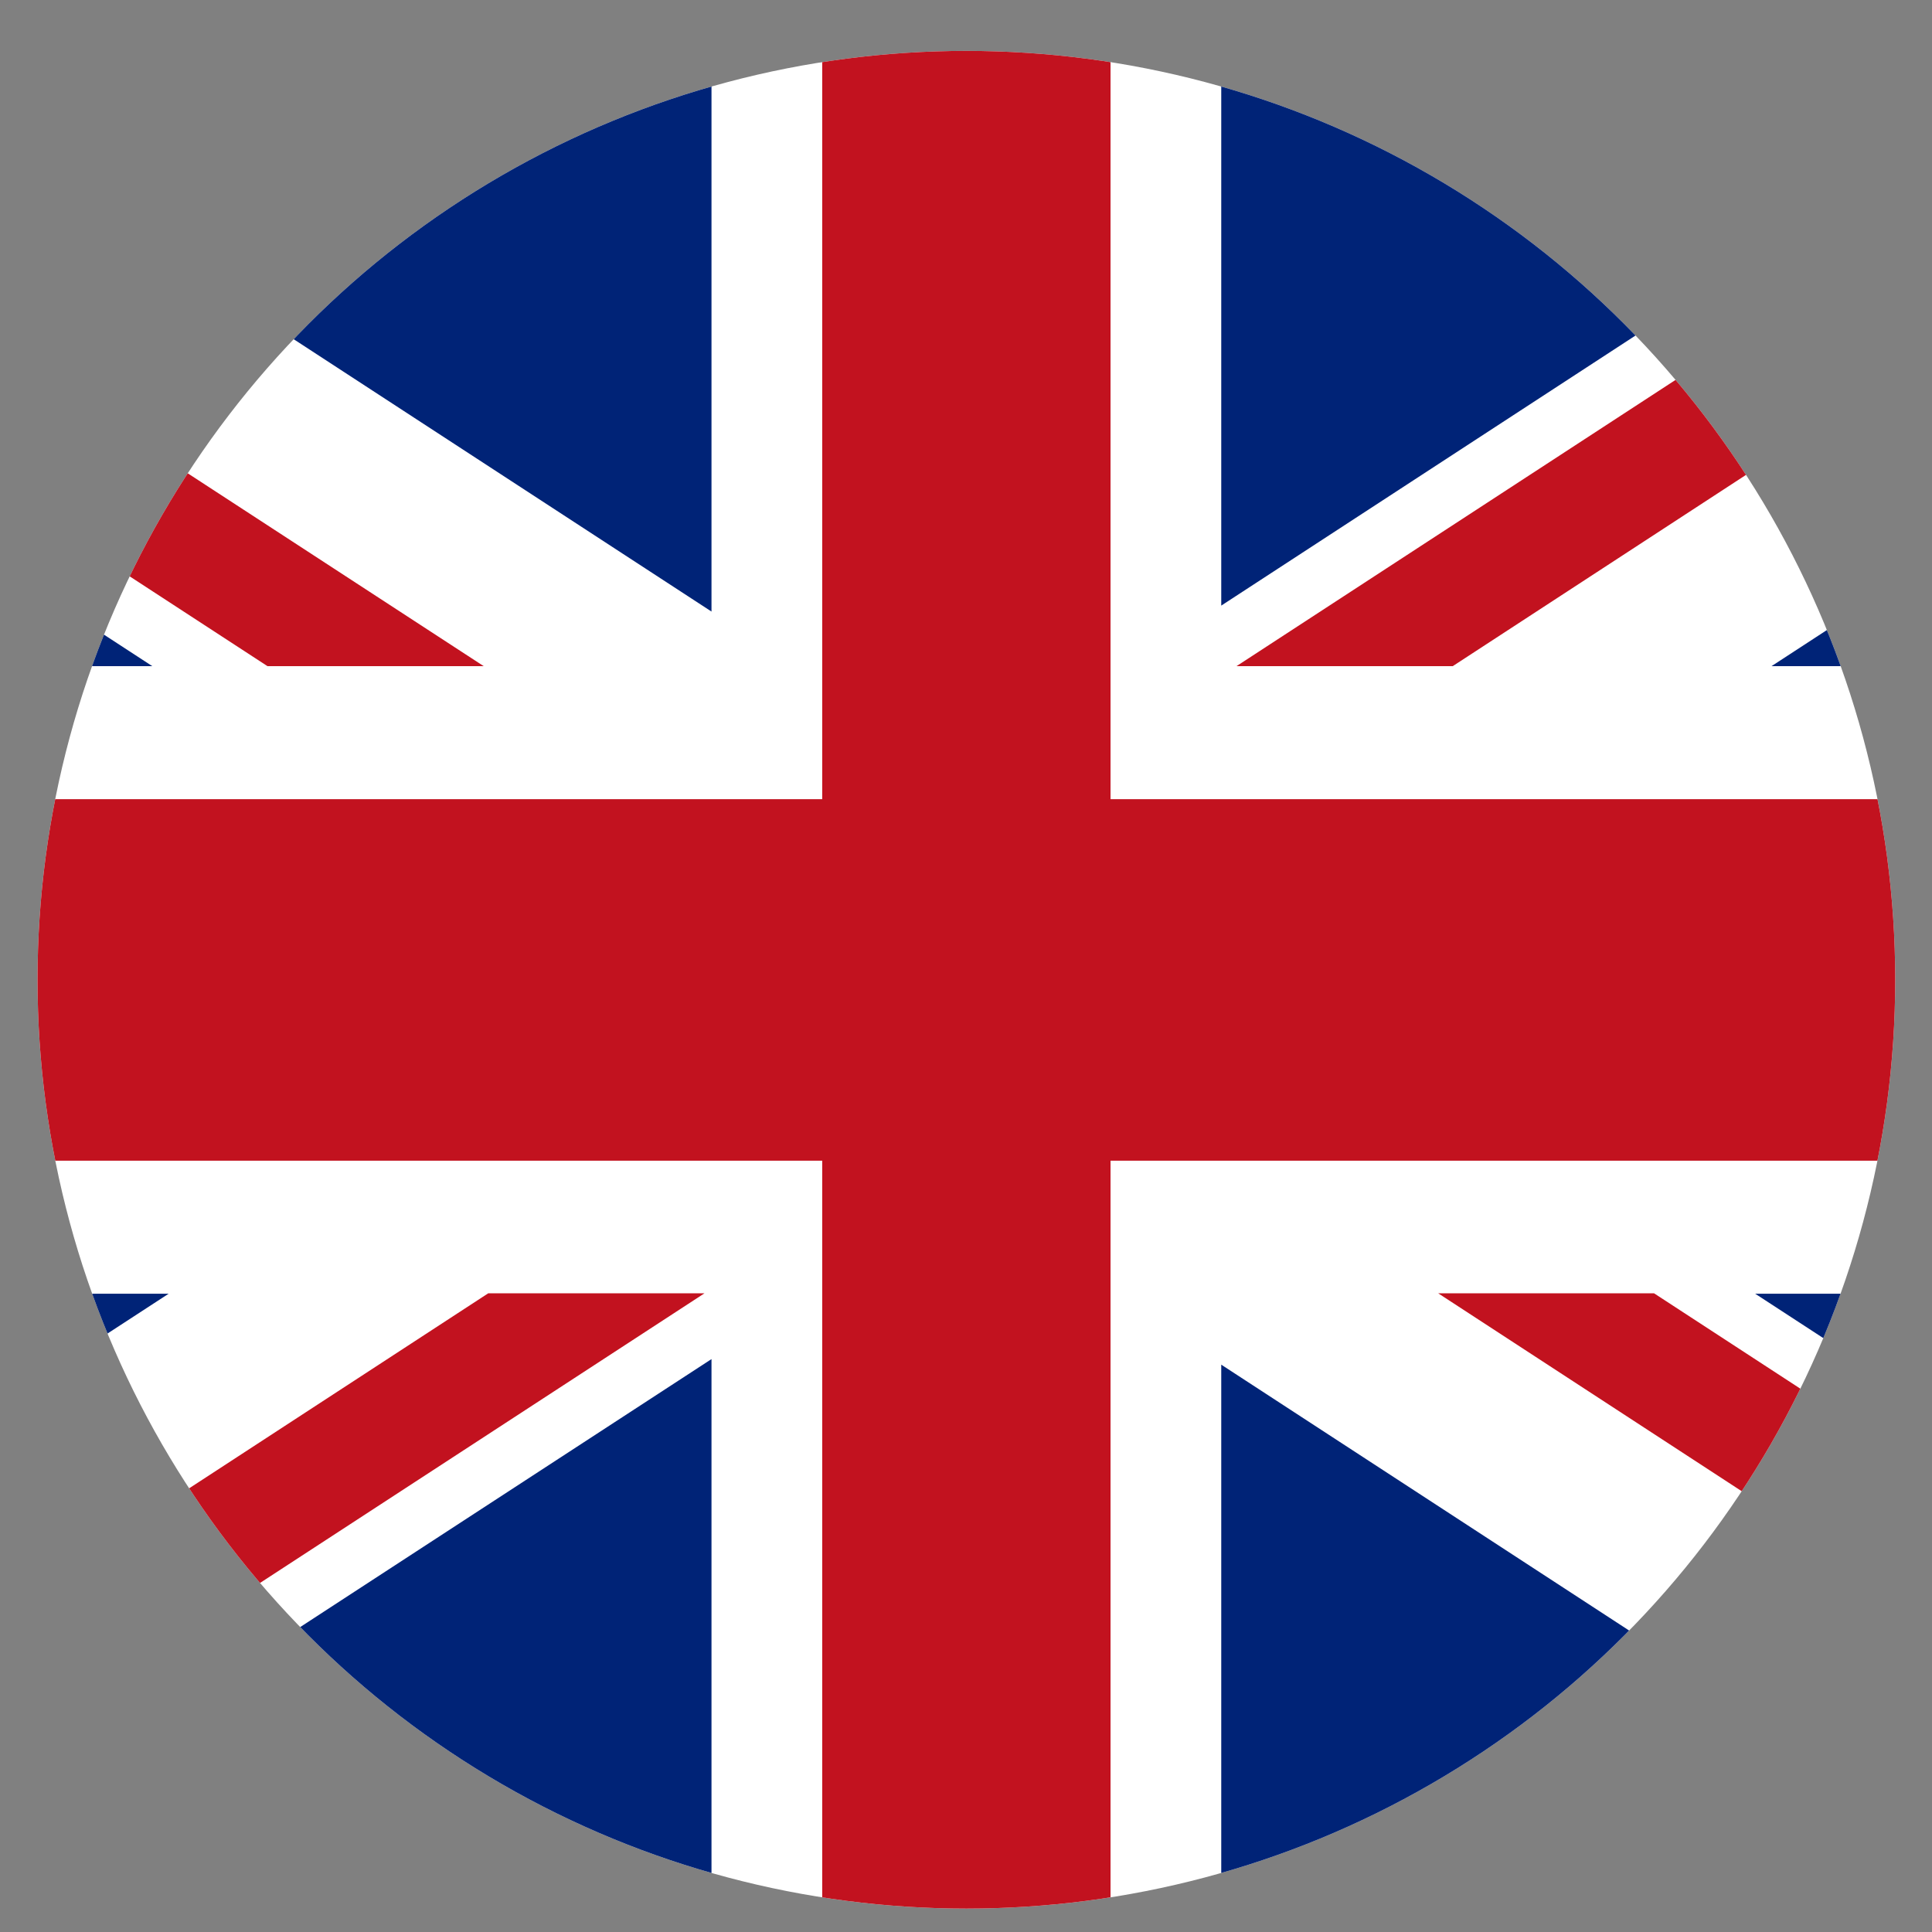 <?xml version="1.0" encoding="utf-8"?>
<!-- Generator: Adobe Illustrator 23.0.0, SVG Export Plug-In . SVG Version: 6.00 Build 0)  -->
<svg version="1.1" id="图层_1" xmlns="http://www.w3.org/2000/svg" xmlns:xlink="http://www.w3.org/1999/xlink" x="0px" y="0px"
	 viewBox="0 0 52 52" style="enable-background:new 0 0 52 52;" xml:space="preserve">
<rect x="0" y="0" width="52" height="52" fill="#808080" stroke="none"/>
<style type="text/css">
	.st0{clip-path:url(#SVGID_2_);}
	.st1{fill:#DE2910;}
	.st2{fill:#FFDC00;}
	.st3{clip-path:url(#SVGID_4_);}
	.st4{fill:#DB0C1B;}
	.st5{fill:#FFCE0D;}
	.st6{clip-path:url(#SVGID_6_);}
	.st7{fill:#0039A6;}
	.st8{fill:#D52B1E;}
	.st9{fill:#FFFFFF;}
	.st10{clip-path:url(#SVGID_8_);}
	.st11{fill:#002395;}
	.st12{fill:#ED2939;}
	.st13{clip-path:url(#SVGID_10_);}
	.st14{fill:#009246;}
	.st15{fill:#CE2B37;}
	.st16{clip-path:url(#SVGID_12_);}
	.st17{fill:#002377;}
	.st18{fill:#C2121F;}
	.st19{clip-path:url(#SVGID_14_);}
	.st20{fill:#000066;}
	.st21{fill:#CC0000;}
	.st22{clip-path:url(#SVGID_16_);}
	.st23{fill:#233CAF;}
	.st24{fill:#EB0000;}
	.st25{clip-path:url(#SVGID_18_);}
	.st26{fill:#00785E;}
	.st27{fill:#FBD116;}
	.st28{clip-path:url(#SVGID_20_);}
	.st29{fill:#CE1126;}
	.st30{fill:#0038A8;}
	.st31{fill:#FCD116;}
	.st32{clip-path:url(#SVGID_22_);fill:#FFFFFF;}
	.st33{clip-path:url(#SVGID_22_);}
	.st34{clip-path:url(#SVGID_22_);fill:#003478;}
	.st35{clip-path:url(#SVGID_22_);fill:#C60C30;}
	.st36{fill:none;}
	.st37{clip-path:url(#SVGID_26_);}
	.st38{fill:#CC0001;}
	.st39{fill:#010066;}
	.st40{fill:#FFCC00;}
	.st41{clip-path:url(#SVGID_28_);}
	.st42{clip-path:url(#SVGID_30_);}
	.st43{clip-path:url(#SVGID_32_);}
	.st44{fill:#EB2837;}
	.st45{clip-path:url(#SVGID_34_);}
	.st46{fill:#128807;}
	.st47{fill:#FF9933;}
	.st48{fill:#000088;}
	.st49{clip-path:url(#SVGID_36_);}
	.st50{clip-path:url(#SVGID_38_);}
	.st51{clip-path:url(#SVGID_40_);}
	.st52{fill:#EB1E23;}
	.st53{fill:#FFEB00;}
	.st54{clip-path:url(#SVGID_42_);fill:#FE0000;}
	.st55{clip-path:url(#SVGID_42_);fill:#000095;}
	.st56{clip-path:url(#SVGID_42_);fill:#FFFFFF;}
</style>
<g>
	<defs>
		<circle id="SVGID_11_" cx="26.01" cy="26.37" r="25"/>
	</defs>
	<clipPath id="SVGID_2_">
		<use xlink:href="#SVGID_11_"  style="overflow:visible;"/>
	</clipPath>
	<g class="st0">
		<rect x="-11.49" y="1.37" class="st9" width="75" height="50"/>
		<g>
			<polygon class="st17" points="-11.49,34.82 -11.49,45.26 4.54,34.82 			"/>
			<polygon class="st17" points="-11.49,7.77 -11.49,17.93 4.1,17.93 			"/>
			<polygon class="st17" points="55.77,1.37 32.87,1.37 32.87,16.3 			"/>
			<polygon class="st17" points="19.15,1.37 -4,1.37 19.15,16.46 			"/>
			<polygon class="st17" points="-3.55,51.37 19.15,51.37 19.15,36.58 			"/>
			<polygon class="st17" points="63.51,17.93 63.51,7.61 47.68,17.93 			"/>
			<polygon class="st17" points="32.87,51.37 55.33,51.37 32.87,36.73 			"/>
			<polygon class="st17" points="63.51,45.42 63.51,34.82 47.24,34.82 			"/>
		</g>
		<path class="st18" d="M29.89,21.51h33.62v9.73H29.89v20.13h-7.76V31.24h-33.62v-9.73h33.62V1.37h7.76V21.51z M-11.49,50.87v0.5
			h5.04l25.41-16.56h-5.82L-11.49,50.87z M58.68,1.37l-25.4,16.56h5.82L63.51,2.01V1.37H58.68z M38.71,34.81l24.8,16.17v-3.79
			L44.52,34.81H38.71z M13.02,17.93L-11.49,1.96v3.79L7.2,17.93H13.02z"/>
	</g>
</g>
</svg>
